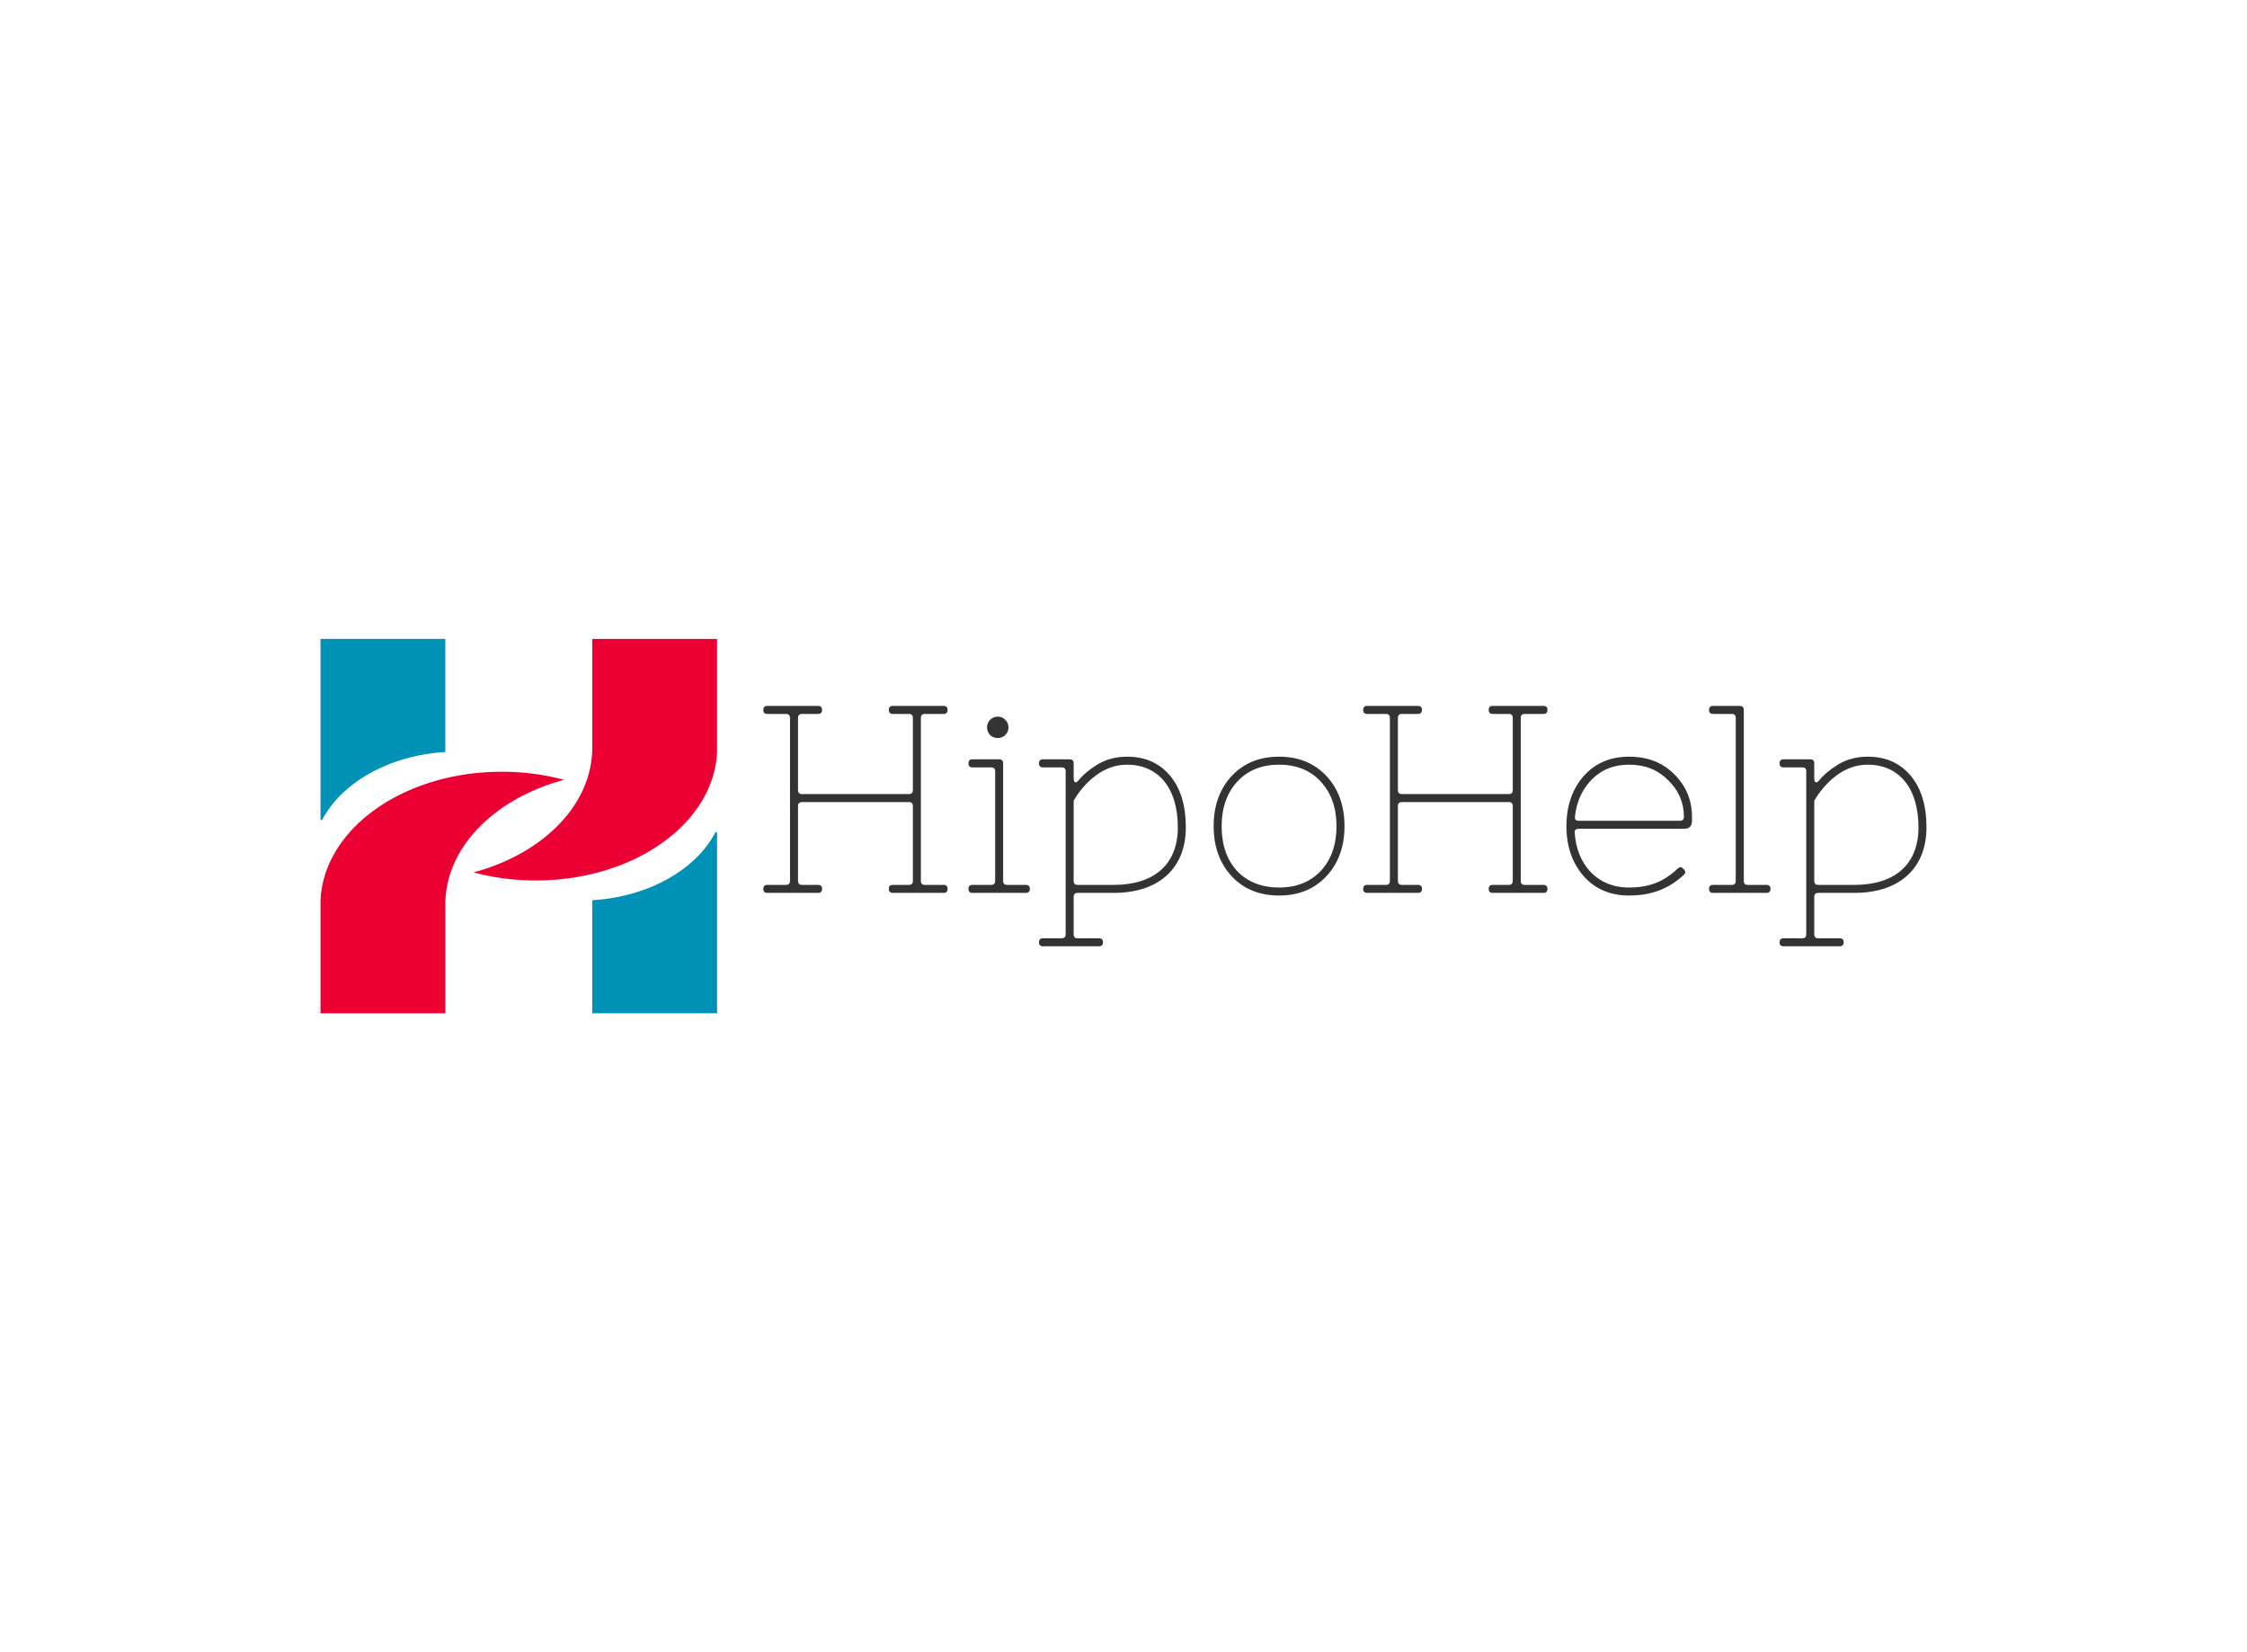 <svg data-v-decfdd8a="" version="1.0" xmlns="http://www.w3.org/2000/svg" xmlns:xlink="http://www.w3.org/1999/xlink" width="100%" height="100%" viewBox="0 0 340 250" preserveAspectRatio="xMidYMid meet" color-interpolation-filters="sRGB" style="margin: auto;"> <rect data-v-decfdd8a="" x="0" y="0" width="100%" height="100%" fill="#fff" fill-opacity="1" class="background"></rect> <rect data-v-decfdd8a="" x="0" y="0" width="100%" height="100%" fill="url(#watermark)" fill-opacity="1" class="watermarklayer"></rect> <g data-v-decfdd8a="" fill="#333" class="icon-text-wrapper icon-svg-group iconsvg" transform="translate(48.5,96.675)"><g class="iconsvg-imagesvg" transform="translate(0,0)"><g><rect fill="#333" fill-opacity="0" stroke-width="2" x="0" y="0" width="60" height="56.65" class="image-rect"></rect> <svg x="0" y="0" width="60" height="56.65" filtersec="colorsb3125050038" class="image-svg-svg primary" style="overflow: visible;"><svg xmlns="http://www.w3.org/2000/svg" viewBox="0 0 98.5 93"><title>页面-1 (2)</title><g fill-rule="evenodd"><path d="M98.12 48h.38v45h-31V64.91c14.03-.85 25.77-7.62 30.62-16.91zM31 0v28.09C17 28.94 5.23 35.71.38 45H0V0z" fill="#0092b6"></path><path d="M45 33a59.71 59.71 0 0 1 15.5 2C43.28 39.64 31 51.77 31 66v27H0V65c.74-17.76 20.6-32 45-32z" fill="#ec0033"></path><path d="M98.5 0v28c-.72 17.76-20.58 32-45 32A59.71 59.71 0 0 1 38 58c17.22-4.63 29.5-16.76 29.5-31V0z" fill="#ec0033"></path></g></svg></svg> <!----></g></g> <g transform="translate(67,10.14)"><g data-gra="path-name" fill-rule="" class="tp-name iconsvg-namesvg"><g transform="scale(1)"><g><path d="M24.49-15.56C24.49-15.15 24.29-14.95 23.88-14.95L7.72-14.95C7.31-14.95 7.11-15.15 7.11-15.56L7.11-26.47C7.11-26.87 7.31-27.08 7.72-27.08L10.14-27.08C10.55-27.08 10.75-27.28 10.75-27.68 10.75-28.09 10.55-28.29 10.14-28.29L2.47-28.29C2.06-28.29 1.86-28.09 1.86-27.68 1.86-27.28 2.06-27.08 2.47-27.08L5.29-27.08C5.7-27.08 5.9-26.87 5.9-26.47L5.9-1.82C5.9-1.41 5.7-1.21 5.29-1.21L2.47-1.21C2.06-1.21 1.86-1.01 1.86-0.61 1.86-0.2 2.06 0 2.47 0L10.14 0C10.55 0 10.75-0.2 10.75-0.61 10.75-1.01 10.55-1.21 10.14-1.21L7.72-1.21C7.31-1.21 7.11-1.41 7.11-1.82L7.11-13.13C7.11-13.54 7.31-13.74 7.72-13.74L23.88-13.74C24.29-13.74 24.49-13.54 24.49-13.13L24.49-1.82C24.49-1.41 24.29-1.21 23.88-1.21L21.46-1.21C21.06-1.21 20.85-1.01 20.85-0.61 20.85-0.2 21.06 0 21.46 0L29.14 0C29.54 0 29.74-0.2 29.74-0.61 29.74-1.01 29.54-1.21 29.14-1.21L26.31-1.21C25.9-1.21 25.7-1.41 25.7-1.82L25.7-26.47C25.7-26.87 25.9-27.08 26.31-27.08L29.14-27.08C29.54-27.08 29.74-27.28 29.74-27.68 29.74-28.09 29.54-28.29 29.14-28.29L21.46-28.29C21.06-28.29 20.85-28.09 20.85-27.68 20.85-27.28 21.06-27.08 21.46-27.08L23.88-27.08C24.29-27.08 24.49-26.87 24.49-26.47ZM33.5-1.21C33.1-1.21 32.9-1.01 32.9-0.61 32.9-0.2 33.1 0 33.5 0L41.59 0C41.99 0 42.19-0.2 42.19-0.61 42.19-1.01 41.99-1.21 41.59-1.21L38.76-1.21C38.35-1.21 38.15-1.41 38.15-1.82L38.15-19.6C38.15-20 37.95-20.21 37.54-20.21L33.5-20.21C33.1-20.21 32.9-20 32.9-19.6 32.9-19.2 33.1-18.99 33.5-18.99L36.33-18.99C36.74-18.99 36.94-18.79 36.94-18.39L36.94-1.82C36.94-1.41 36.74-1.21 36.33-1.21ZM36.17-23.88C36.82-23.28 37.87-23.28 38.47-23.88 39.12-24.53 39.12-25.58 38.47-26.19 37.87-26.83 36.82-26.83 36.17-26.19 35.56-25.58 35.56-24.53 36.17-23.88ZM49.43-1.21C49.02-1.21 48.82-1.41 48.82-1.82L48.82-13.94C49.34-14.87 50.03-15.8 50.88-16.65 52.7-18.47 54.72-19.4 56.9-19.4 61.47-19.4 64.58-16.08 64.58-9.9 64.58-4.36 61.06-1.21 54.88-1.21ZM54.88 0C61.75 0 65.79-3.76 65.79-9.9 65.79-13.26 64.98-15.88 63.37-17.78 61.75-19.68 59.61-20.61 56.9-20.61 55.2-20.61 53.71-20.21 52.38-19.4 51.12-18.63 50.15-17.78 49.47-16.93 49.02-16.49 48.82-16.81 48.82-17.34L48.82-19.6C48.82-20 48.62-20.21 48.21-20.21L44.17-20.21C43.77-20.21 43.57-20 43.57-19.6 43.57-19.2 43.77-18.99 44.17-18.99L47-18.99C47.4-18.99 47.61-18.79 47.61-18.39L47.61 6.26C47.61 6.67 47.4 6.87 47 6.87L44.17 6.87C43.77 6.87 43.57 7.07 43.57 7.48 43.57 7.88 43.77 8.08 44.17 8.08L52.66 8.08C53.06 8.08 53.26 7.88 53.26 7.48 53.26 7.07 53.06 6.87 52.66 6.87L49.43 6.87C49.02 6.87 48.82 6.67 48.82 6.26L48.82 0.61C48.82 0.2 49.02 0 49.43 0ZM72.74-2.51C74.56-0.57 76.95 0.4 79.9 0.4 82.85 0.4 85.23-0.57 87.05-2.51 88.87-4.45 89.8-6.99 89.8-10.1 89.8-13.22 88.87-15.76 87.05-17.7 85.23-19.64 82.85-20.61 79.9-20.61 76.95-20.61 74.56-19.64 72.74-17.7 70.93-15.76 70-13.22 70-10.1 70-6.99 70.93-4.45 72.74-2.51ZM71.21-10.1C71.21-12.89 72.02-15.15 73.59-16.85 75.17-18.55 77.27-19.4 79.9-19.4 82.52-19.4 84.63-18.55 86.2-16.85 87.78-15.15 88.59-12.89 88.59-10.1 88.59-7.27 87.78-5.01 86.2-3.31 84.63-1.66 82.52-0.81 79.9-0.81 77.27-0.81 75.13-1.66 73.55-3.31 71.98-5.01 71.21-7.27 71.21-10.1ZM115.26-15.56C115.26-15.15 115.06-14.95 114.65-14.95L98.49-14.95C98.08-14.95 97.88-15.15 97.88-15.56L97.88-26.47C97.88-26.87 98.08-27.08 98.49-27.08L100.91-27.08C101.32-27.08 101.52-27.28 101.52-27.68 101.52-28.09 101.32-28.29 100.91-28.29L93.23-28.29C92.83-28.29 92.63-28.09 92.63-27.68 92.63-27.28 92.83-27.08 93.23-27.08L96.06-27.08C96.47-27.08 96.67-26.87 96.67-26.47L96.67-1.82C96.67-1.41 96.47-1.21 96.06-1.21L93.23-1.21C92.83-1.21 92.63-1.01 92.63-0.61 92.63-0.2 92.83 0 93.23 0L100.91 0C101.32 0 101.52-0.2 101.52-0.61 101.52-1.01 101.32-1.21 100.91-1.21L98.49-1.21C98.08-1.21 97.88-1.41 97.88-1.82L97.88-13.13C97.88-13.54 98.08-13.74 98.49-13.74L114.65-13.74C115.06-13.74 115.26-13.54 115.26-13.13L115.26-1.82C115.26-1.41 115.06-1.21 114.65-1.21L112.23-1.21C111.82-1.21 111.62-1.01 111.62-0.61 111.62-0.2 111.82 0 112.23 0L119.91 0C120.31 0 120.51-0.2 120.51-0.61 120.51-1.01 120.31-1.21 119.91-1.21L117.08-1.21C116.67-1.21 116.47-1.41 116.47-1.82L116.47-26.47C116.47-26.87 116.67-27.08 117.08-27.08L119.91-27.08C120.31-27.08 120.51-27.28 120.51-27.68 120.51-28.09 120.31-28.29 119.91-28.29L112.23-28.29C111.82-28.29 111.62-28.09 111.62-27.68 111.62-27.28 111.82-27.08 112.23-27.08L114.65-27.08C115.06-27.08 115.26-26.87 115.26-26.47ZM132.88-0.81C130.41-0.81 128.43-1.66 126.9-3.31 125.56-4.81 124.8-6.75 124.63-9.09 124.59-9.5 124.8-9.7 125.24-9.7L141.16-9.7C141.97-9.7 142.38-10.1 142.38-10.91L142.38-11.52C142.38-14.02 141.49-16.17 139.71-17.94 137.93-19.72 135.67-20.61 132.88-20.61 130.01-20.61 127.75-19.64 126.01-17.7 124.27-15.72 123.38-13.17 123.38-10.1 123.38-7.03 124.27-4.49 126.01-2.51 127.75-0.57 130.01 0.4 132.88 0.4 137.28 0.4 139.71-1.41 141.12-2.71 141.41-2.95 141.45-3.23 141.16-3.56 140.88-3.84 140.64-4.04 140.27-3.72 139.06-2.63 137.08-0.81 132.88-0.81ZM124.67-11.52C124.88-13.62 125.64-15.4 126.9-16.81 128.43-18.55 130.41-19.4 132.88-19.4 135.26-19.4 137.2-18.63 138.78-17.05 140.35-15.52 141.16-13.66 141.16-11.52 141.16-11.11 140.96-10.91 140.56-10.91L125.24-10.91C124.8-10.91 124.63-11.11 124.67-11.52ZM145.57-1.21C145.16-1.21 144.96-1.01 144.96-0.61 144.96-0.2 145.16 0 145.57 0L153.65 0C154.05 0 154.26-0.2 154.26-0.61 154.26-1.01 154.05-1.21 153.65-1.21L150.82-1.21C150.42-1.21 150.22-1.41 150.22-1.82L150.22-27.68C150.22-28.09 150.01-28.29 149.61-28.29L145.57-28.29C145.16-28.29 144.96-28.09 144.96-27.68 144.96-27.28 145.16-27.08 145.57-27.08L148.4-27.08C148.8-27.08 149-26.87 149-26.47L149-1.82C149-1.41 148.8-1.21 148.4-1.21L145.57-1.21ZM161.49-1.21C161.09-1.21 160.88-1.41 160.88-1.82L160.88-13.94C161.41-14.87 162.1-15.8 162.95-16.65 164.76-18.47 166.78-19.4 168.97-19.4 173.53-19.4 176.65-16.08 176.65-9.9 176.65-4.36 173.13-1.21 166.95-1.21ZM166.95 0C173.82 0 177.86-3.76 177.86-9.9 177.86-13.26 177.05-15.88 175.43-17.78 173.82-19.68 171.67-20.61 168.97-20.61 167.27-20.61 165.77-20.21 164.44-19.4 163.19-18.63 162.22-17.78 161.53-16.93 161.09-16.49 160.88-16.81 160.88-17.34L160.88-19.6C160.88-20 160.68-20.21 160.28-20.21L156.24-20.21C155.83-20.21 155.63-20 155.63-19.6 155.63-19.2 155.83-18.99 156.24-18.99L159.07-18.99C159.47-18.99 159.67-18.79 159.67-18.39L159.67 6.26C159.67 6.67 159.47 6.87 159.07 6.87L156.24 6.87C155.83 6.87 155.63 7.07 155.63 7.48 155.63 7.88 155.83 8.08 156.24 8.08L164.72 8.08C165.13 8.08 165.33 7.88 165.33 7.48 165.33 7.07 165.13 6.87 164.72 6.87L161.49 6.87C161.09 6.87 160.88 6.67 160.88 6.26L160.88 0.61C160.88 0.2 161.09 0 161.49 0Z" transform="translate(-1.86, 28.29)"></path></g> <!----> <!----> <!----> <!----> <!----> <!----> <!----></g></g> <!----></g></g><defs v-gra="od"></defs></svg>
